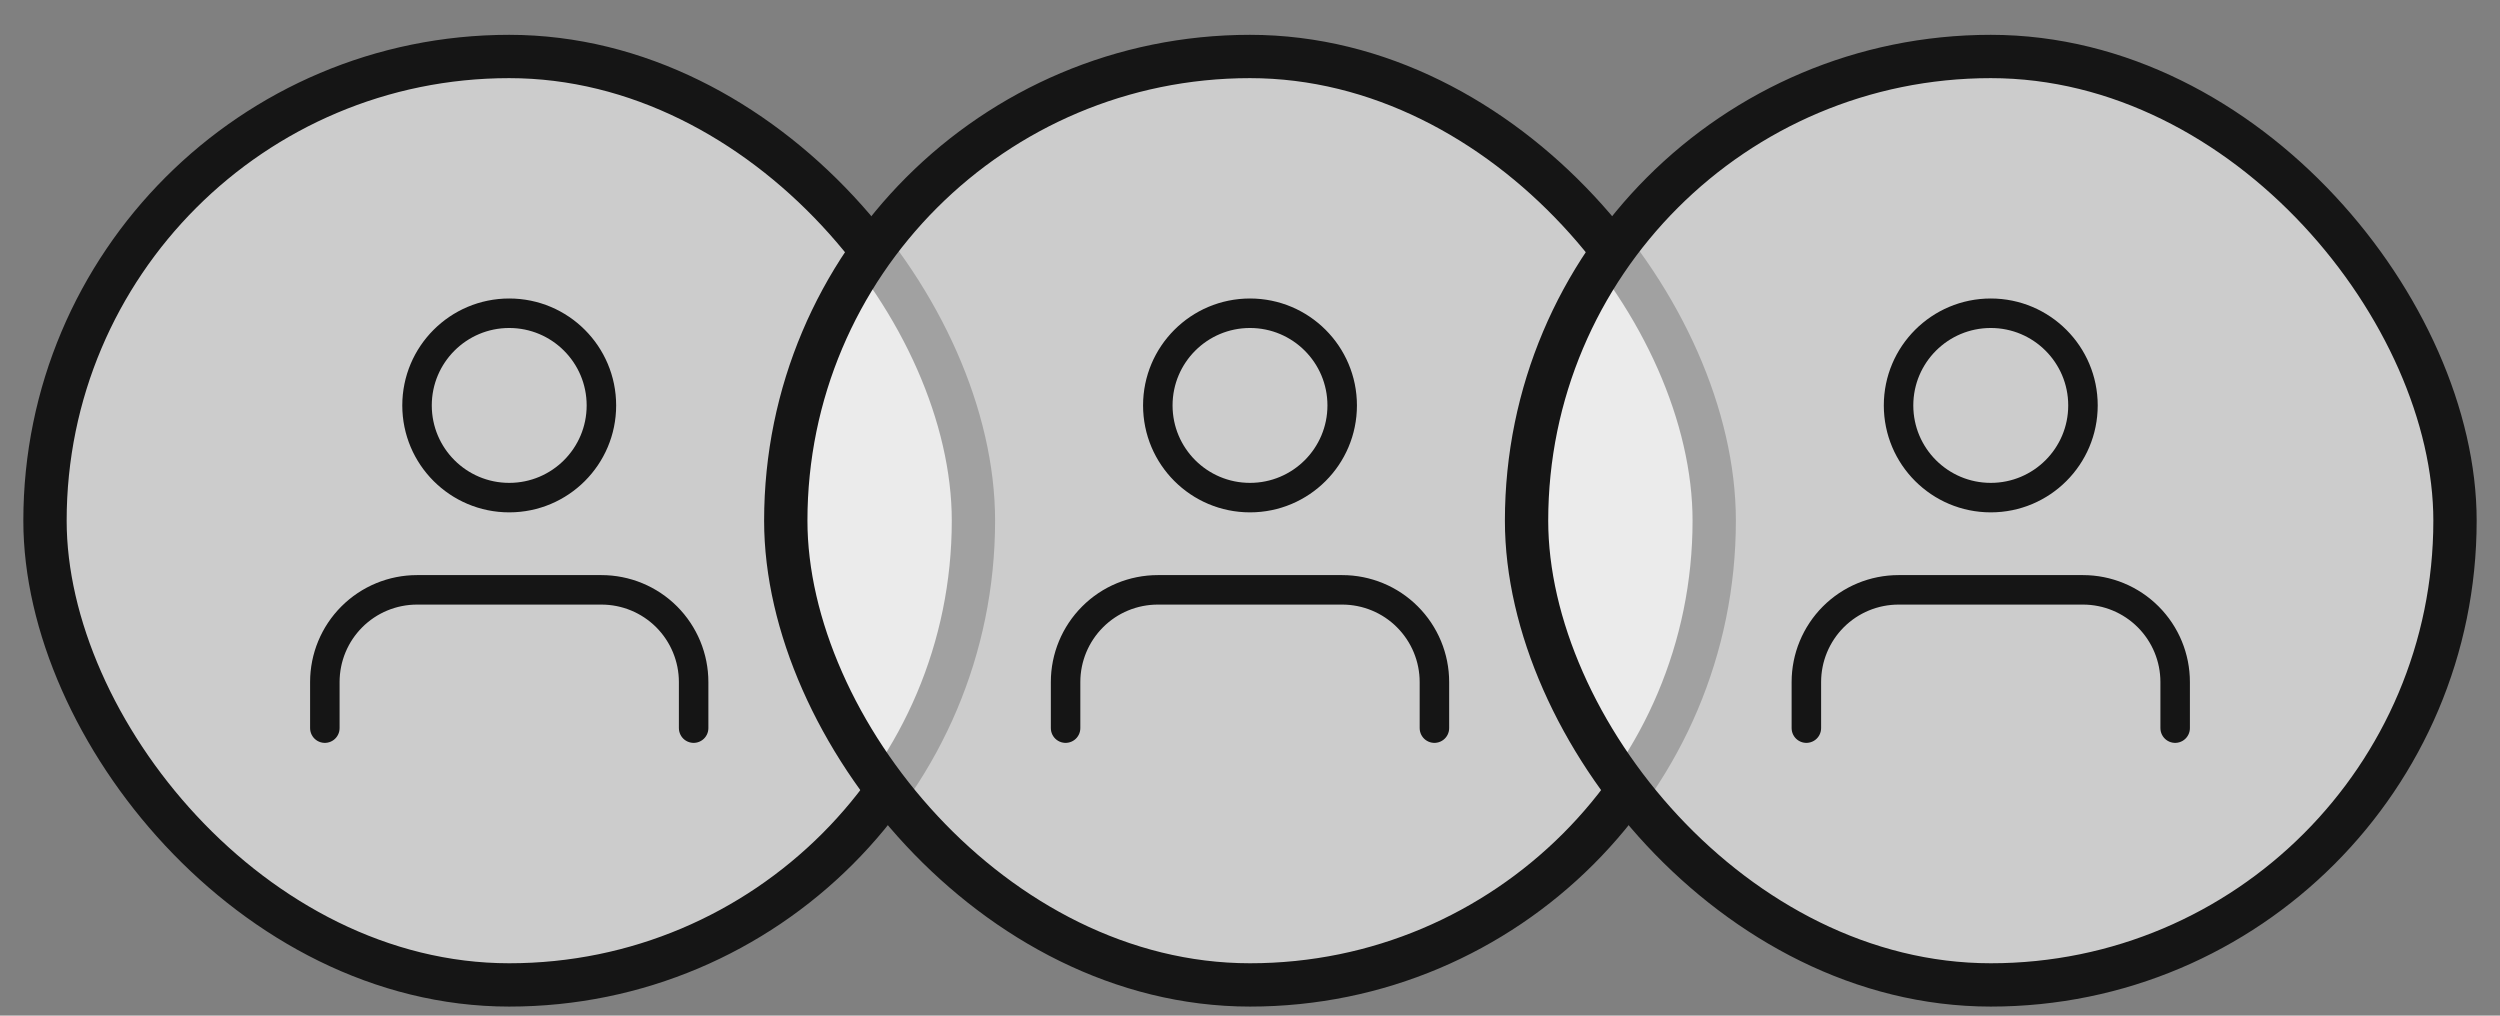 <svg width="64" height="26" viewBox="0 0 64 26" fill="none" xmlns="http://www.w3.org/2000/svg">
<rect x="0" y="0" width="64" height="26" fill="#808080" stroke="none"/>
<rect x="1.152" y="1.446" width="23.768" height="23.768" rx="11.884" fill="white" fill-opacity="0.6"/>
<rect x="1.152" y="1.446" width="23.768" height="23.768" rx="11.884" stroke="#151515" stroke-width="1.109"/>
<path d="M17.757 18.64V17.46C17.757 16.834 17.508 16.234 17.066 15.791C16.623 15.348 16.023 15.1 15.396 15.1H10.676C10.05 15.1 9.45 15.348 9.007 15.791C8.564 16.234 8.316 16.834 8.316 17.46V18.64" stroke="#151515" stroke-width="0.755" stroke-linecap="round" stroke-linejoin="round"/>
<path d="M13.036 12.739C14.34 12.739 15.396 11.683 15.396 10.379C15.396 9.076 14.34 8.019 13.036 8.019C11.733 8.019 10.676 9.076 10.676 10.379C10.676 11.683 11.733 12.739 13.036 12.739Z" stroke="#151515" stroke-width="0.755" stroke-linecap="round" stroke-linejoin="round"/>
<rect x="20.116" y="1.446" width="23.768" height="23.768" rx="11.884" fill="white" fill-opacity="0.6"/>
<rect x="20.116" y="1.446" width="23.768" height="23.768" rx="11.884" stroke="#151515" stroke-width="1.109"/>
<path d="M36.721 18.64V17.46C36.721 16.834 36.472 16.234 36.029 15.791C35.587 15.348 34.986 15.1 34.36 15.1H29.64C29.014 15.1 28.413 15.348 27.971 15.791C27.528 16.234 27.279 16.834 27.279 17.46V18.64" stroke="#151515" stroke-width="0.755" stroke-linecap="round" stroke-linejoin="round"/>
<path d="M32 12.739C33.303 12.739 34.36 11.683 34.36 10.379C34.36 9.076 33.303 8.019 32 8.019C30.696 8.019 29.64 9.076 29.64 10.379C29.64 11.683 30.696 12.739 32 12.739Z" stroke="#151515" stroke-width="0.755" stroke-linecap="round" stroke-linejoin="round"/>
<rect x="39.08" y="1.446" width="23.768" height="23.768" rx="11.884" fill="white" fill-opacity="0.6"/>
<rect x="39.08" y="1.446" width="23.768" height="23.768" rx="11.884" stroke="#151515" stroke-width="1.109"/>
<path d="M55.684 18.64V17.46C55.684 16.834 55.436 16.234 54.993 15.791C54.55 15.348 53.95 15.1 53.324 15.1H48.603C47.977 15.1 47.377 15.348 46.934 15.791C46.492 16.234 46.243 16.834 46.243 17.46V18.64" stroke="#151515" stroke-width="0.755" stroke-linecap="round" stroke-linejoin="round"/>
<path d="M50.964 12.739C52.267 12.739 53.324 11.683 53.324 10.379C53.324 9.076 52.267 8.019 50.964 8.019C49.66 8.019 48.603 9.076 48.603 10.379C48.603 11.683 49.66 12.739 50.964 12.739Z" stroke="#151515" stroke-width="0.755" stroke-linecap="round" stroke-linejoin="round"/>
</svg>
